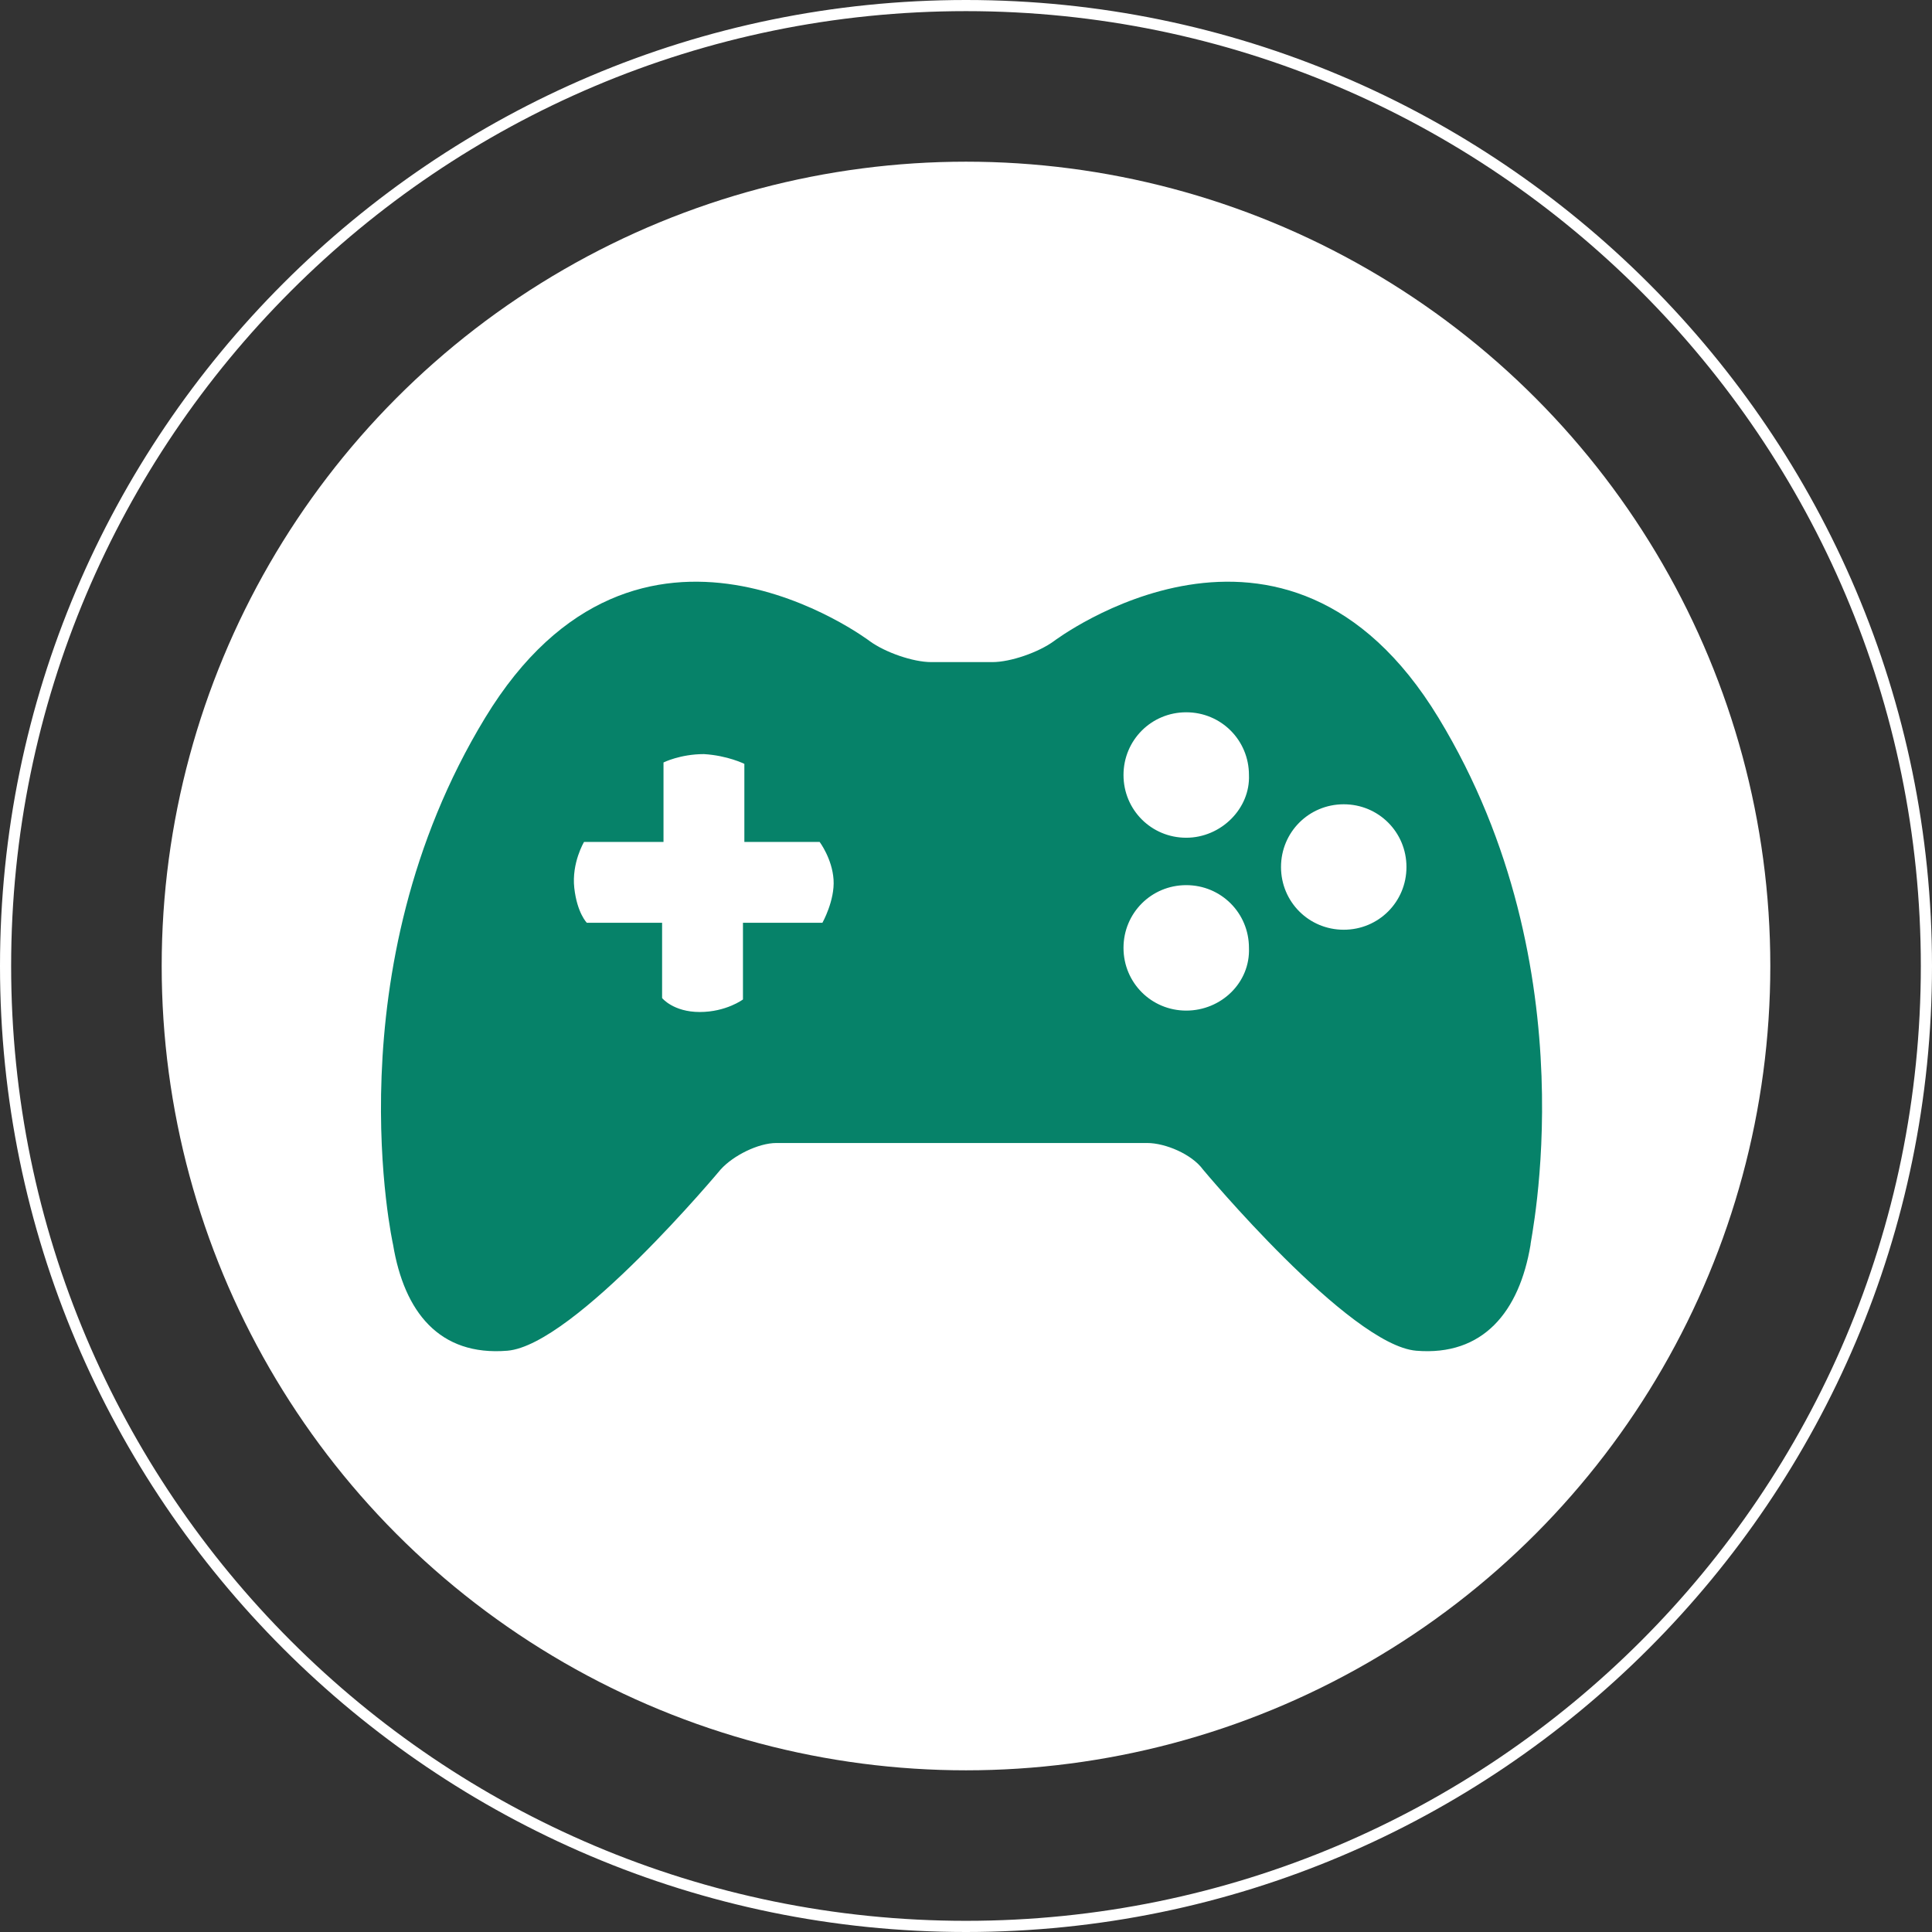 <?xml version="1.0" encoding="utf-8"?>
<!-- Generator: Adobe Illustrator 16.0.0, SVG Export Plug-In . SVG Version: 6.00 Build 0)  -->
<!DOCTYPE svg PUBLIC "-//W3C//DTD SVG 1.1//EN" "http://www.w3.org/Graphics/SVG/1.1/DTD/svg11.dtd">
<svg version="1.1" id="Layer_1" xmlns="http://www.w3.org/2000/svg" xmlns:xlink="http://www.w3.org/1999/xlink" x="0px" y="0px"
	 width="57.75px" height="57.75px" viewBox="0 0 57.75 57.75" enable-background="new 0 0 57.75 57.75" xml:space="preserve">
<rect x="0" y="0" width="57.75" height="57.75" fill="#333333" stroke="none"/>
<g>
	<path fill="#FFFFFF" d="M28.875,57.75C12.958,57.75,0,44.791,0,28.875C0,12.958,12.958,0,28.875,0
		C44.791,0,57.75,12.958,57.75,28.875C57.75,44.791,44.791,57.75,28.875,57.75z M28.875,0.333c-15.75,0-28.542,12.792-28.542,28.542
		s12.792,28.541,28.542,28.541s28.541-12.791,28.541-28.541C57.416,13.166,44.625,0.333,28.875,0.333z"/>
	<circle fill="#FFFFFF" cx="28.875" cy="28.875" r="24.042"/>
	<g>
		<path fill="#068269" d="M43,21.458c-4.584-7.542-11.5-2.292-11.5-2.292c-0.459,0.334-1.292,0.625-1.834,0.625h-1.833
			c-0.542,0-1.375-0.291-1.833-0.625c0,0-6.917-5.25-11.5,2.292c-4.584,7.542-2.75,15.75-2.75,15.75
			c0.333,2,1.375,3.333,3.416,3.167c2-0.167,6.375-5.417,6.375-5.417c0.375-0.417,1.125-0.792,1.667-0.792h11.083
			c0.542,0,1.334,0.334,1.667,0.792c0,0,4.375,5.25,6.375,5.417c2,0.166,3.083-1.167,3.417-3.167C45.708,37.208,47.583,29,43,21.458
			z M24.583,27.583h-2.375v2.292c0,0-0.5,0.375-1.292,0.375c-0.791,0-1.125-0.417-1.125-0.417v-2.25h-2.25
			c0,0-0.291-0.292-0.375-1.042c-0.083-0.75,0.292-1.375,0.292-1.375h2.375v-2.375c0,0,0.5-0.25,1.208-0.25
			c0.709,0.042,1.209,0.292,1.209,0.292v2.333h2.25c0,0,0.375,0.5,0.416,1.125C24.958,26.916,24.583,27.583,24.583,27.583z
			 M35.458,30.208c-1.042,0-1.875-0.833-1.875-1.875s0.833-1.875,1.875-1.875s1.875,0.833,1.875,1.875
			C37.375,29.375,36.5,30.208,35.458,30.208z M35.458,25.041c-1.042,0-1.875-0.833-1.875-1.875c0-1.041,0.833-1.875,1.875-1.875
			s1.875,0.834,1.875,1.875C37.375,24.166,36.5,25.041,35.458,25.041z M40.166,27.791c-1.041,0-1.875-0.833-1.875-1.875
			c0-1.041,0.834-1.875,1.875-1.875c1.042,0,1.875,0.834,1.875,1.875C42.041,26.958,41.208,27.791,40.166,27.791z"/>
	</g>
</g>
</svg>
